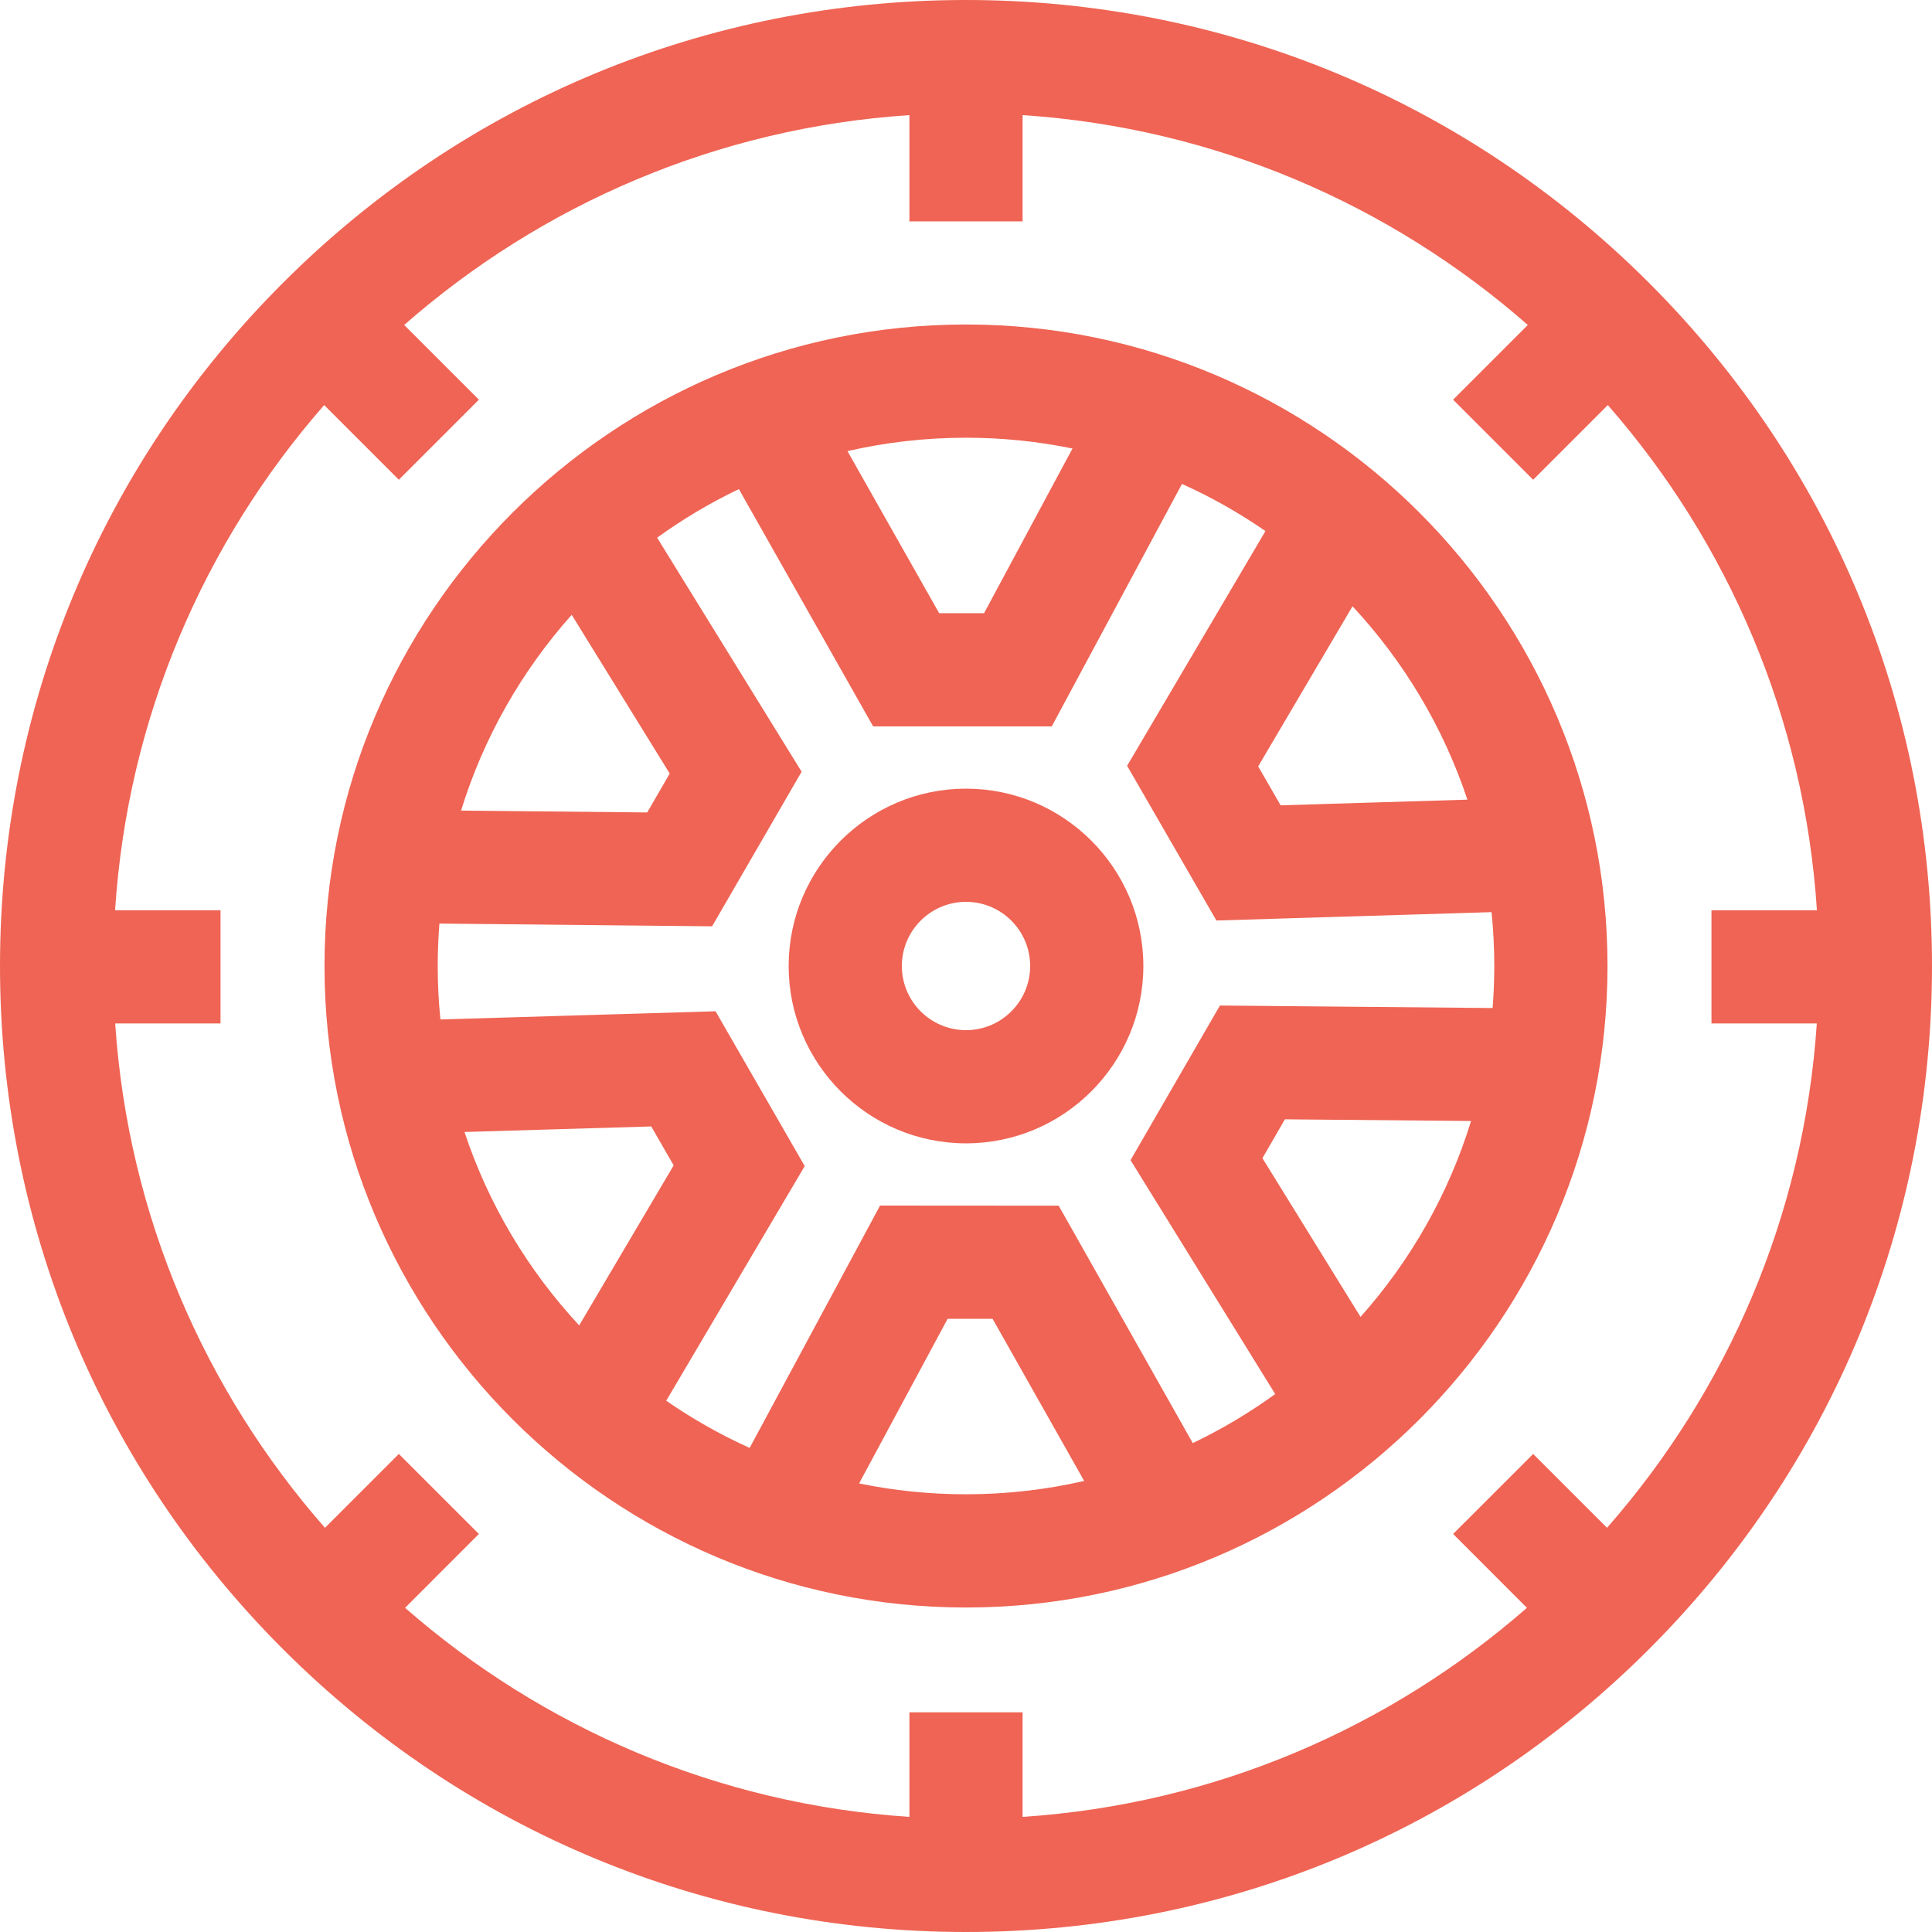 <?xml version="1.0" encoding="UTF-8"?>
<svg width="48px" height="48px" viewBox="0 0 48 48" version="1.1" xmlns="http://www.w3.org/2000/svg" xmlns:xlink="http://www.w3.org/1999/xlink">
    <!-- Generator: sketchtool 64 (101010) - https://sketch.com -->
    <title>30F765EE-9F00-43D2-83D5-5CBAC60110F6@3x</title>
    <desc>Created with sketchtool.</desc>
    <g id="Icons" stroke="none" stroke-width="1" fill="none" fill-rule="evenodd">
        <g transform="translate(-746, -201)" id="icon/tire">
            <g transform="translate(746, 201)">
                <g id="Group">
                    <rect id="Rectangle" stroke="#979797" fill="#D8D8D8" opacity="0" x="0" y="0" width="48" height="48"></rect>
                    <path d="M24,0 C30.411,0 36.438,2.496 40.971,7.029 C45.504,11.562 48,17.589 48,24 C48,30.411 45.504,36.438 40.971,40.971 C36.438,45.504 30.411,48 24,48 C17.589,48 11.562,45.504 7.029,40.971 C2.496,36.438 -3.55271368e-15,30.411 -3.55271368e-15,24 C-3.55271368e-15,17.589 2.496,11.562 7.029,7.029 C11.562,2.496 17.589,0 24,0 Z M25.406,2.86 L25.406,5.5 L22.594,5.5 L22.594,2.86 C17.803,3.176 13.443,5.09 10.042,8.074 L10.042,8.074 L11.898,9.93 L9.909,11.919 L8.054,10.064 C5.077,13.466 3.17,17.826 2.859,22.615 L2.859,22.615 L5.479,22.615 L5.479,25.427 L2.862,25.427 C3.181,30.209 5.094,34.562 8.074,37.958 L8.074,37.958 L9.909,36.123 L11.898,38.111 L10.064,39.946 C13.462,42.918 17.814,44.825 22.594,45.14 L22.594,45.14 L22.594,42.542 L25.406,42.542 L25.406,45.14 C30.186,44.825 34.538,42.918 37.936,39.946 L37.936,39.946 L36.102,38.111 L38.091,36.123 L39.926,37.958 C42.906,34.562 44.819,30.209 45.138,25.427 L45.138,25.427 L42.521,25.427 L42.521,22.615 L45.141,22.615 C44.83,17.826 42.923,13.466 39.946,10.064 L39.946,10.064 L38.091,11.919 L36.102,9.93 L37.958,8.074 C34.557,5.09 30.197,3.176 25.406,2.86 L25.406,2.86 Z M24,8.062 C32.788,8.062 39.938,15.212 39.938,24 C39.938,32.788 32.788,39.938 24,39.938 C15.212,39.938 8.062,32.788 8.062,24 C8.062,15.212 15.212,8.062 24,8.062 Z M23.544,32.765 L21.344,36.855 C22.202,37.032 23.09,37.125 24,37.125 C25.009,37.125 25.991,37.01 26.936,36.794 L26.936,36.794 L24.661,32.766 L23.544,32.765 Z M29.366,12.023 L26.131,18.047 L21.693,18.047 L18.357,12.152 C17.642,12.493 16.963,12.898 16.326,13.359 L16.326,13.359 L19.916,19.173 L17.692,23.014 L10.917,22.946 C10.89,23.294 10.875,23.646 10.875,24 C10.875,24.448 10.898,24.891 10.942,25.328 L10.942,25.328 L17.778,25.125 L19.993,28.971 L16.552,34.801 C17.203,35.251 17.896,35.645 18.625,35.973 L18.625,35.973 L21.865,29.952 L26.303,29.955 L29.634,35.853 C30.355,35.509 31.04,35.1 31.682,34.635 L31.682,34.635 L28.088,28.824 L30.309,24.982 L37.084,25.044 C37.111,24.699 37.125,24.351 37.125,24 C37.125,23.548 37.102,23.102 37.057,22.662 L37.057,22.662 L30.221,22.87 L28.003,19.026 L31.44,13.194 C30.789,12.744 30.095,12.351 29.366,12.023 L29.366,12.023 Z M16.18,27.986 L11.54,28.124 C12.139,29.931 13.122,31.565 14.39,32.929 L14.39,32.929 L16.737,28.953 L16.18,27.986 Z M31.923,27.809 L31.365,28.775 L33.802,32.718 C35.04,31.328 35.988,29.674 36.548,27.851 L36.548,27.851 L31.923,27.809 Z M24,19.594 C26.429,19.594 28.406,21.571 28.406,24 C28.406,26.429 26.429,28.406 24,28.406 C21.571,28.406 19.594,26.429 19.594,24 C19.594,21.571 21.571,19.594 24,19.594 Z M24,22.406 C23.121,22.406 22.406,23.121 22.406,24 C22.406,24.879 23.121,25.594 24,25.594 C24.879,25.594 25.594,24.879 25.594,24 C25.594,23.121 24.879,22.406 24,22.406 Z M14.204,15.275 C12.965,16.664 12.016,18.318 11.455,20.139 L11.455,20.139 L16.08,20.185 L16.639,19.219 Z M33.603,15.063 L31.259,19.041 L31.817,20.008 L36.457,19.867 C35.856,18.06 34.873,16.427 33.603,15.063 L33.603,15.063 Z M24,10.875 C22.988,10.875 22.002,10.99 21.055,11.208 L21.055,11.208 L23.333,15.234 L24.449,15.234 L26.646,11.143 C25.791,10.967 24.906,10.875 24,10.875 Z" id="Combined-Shape" fill="#EF6454"></path>
                </g>
            </g>
        </g>
    </g>
</svg>